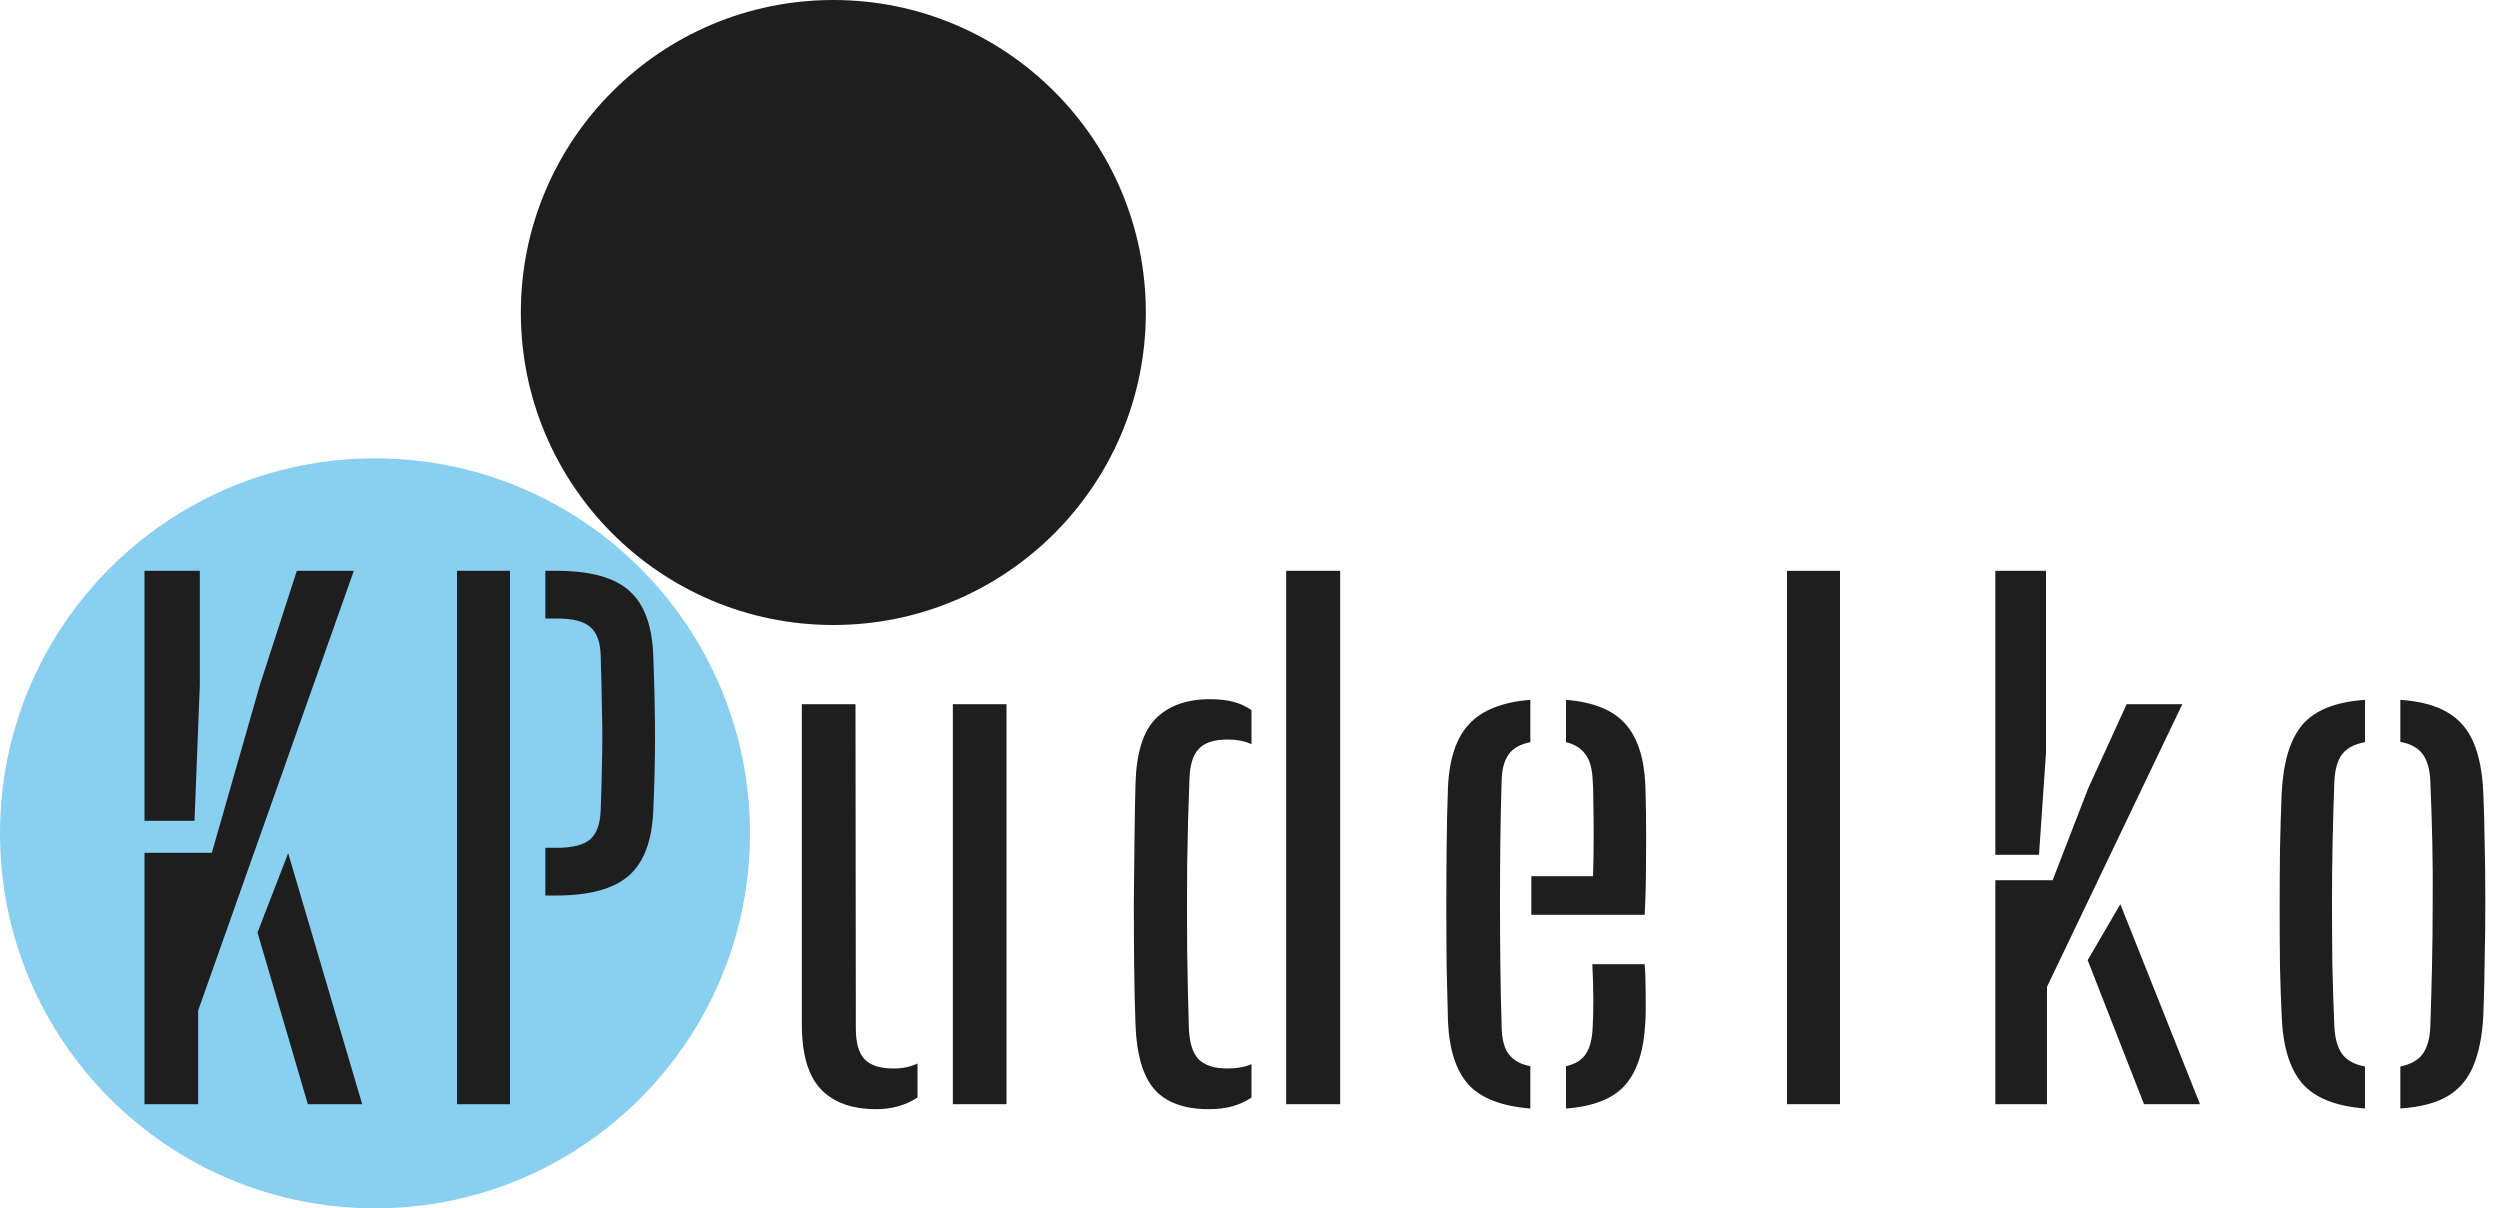 <svg width="120" height="58" viewBox="0 0 120 58" fill="none" xmlns="http://www.w3.org/2000/svg">
<path d="M55 15C55 23.284 48.284 30 40 30C31.716 30 25 23.284 25 15C25 6.716 31.716 0 40 0C48.284 0 55 6.716 55 15Z" fill="#1E1E1E"/>
<path d="M36 40C36 49.941 27.941 58 18 58C8.059 58 0 49.941 0 40C0 30.059 8.059 22 18 22C27.941 22 36 30.059 36 40Z" fill="#89CFF0"/>
<path d="M21.936 53V27.4H24.48V53H21.936ZM26.176 42.984V40.696H26.704C27.472 40.696 28.011 40.563 28.32 40.296C28.629 40.029 28.8 39.576 28.832 38.936C28.864 38.115 28.885 37.325 28.896 36.568C28.917 35.8 28.917 35.005 28.896 34.184C28.885 33.352 28.864 32.44 28.832 31.448C28.811 30.797 28.64 30.344 28.32 30.088C28.011 29.821 27.483 29.688 26.736 29.688H26.176V27.4H26.736C28.336 27.4 29.493 27.72 30.208 28.36C30.933 29 31.317 30.061 31.36 31.544C31.413 32.963 31.44 34.237 31.44 35.368C31.44 36.499 31.413 37.661 31.36 38.856C31.307 40.328 30.917 41.384 30.192 42.024C29.467 42.664 28.304 42.984 26.704 42.984H26.176Z" fill="#1E1E1E"/>
<path d="M38.488 49.16V33.8H41.064L41.08 49.368C41.08 50.051 41.219 50.541 41.496 50.84C41.784 51.139 42.248 51.288 42.888 51.288C43.325 51.288 43.709 51.208 44.04 51.048V52.68C43.475 53.053 42.813 53.24 42.056 53.24C40.893 53.24 40.008 52.92 39.4 52.28C38.792 51.64 38.488 50.6 38.488 49.16ZM45.736 53V33.8H48.312V53H45.736Z" fill="#1E1E1E"/>
<path d="M54.504 49.192C54.472 48.317 54.451 47.379 54.44 46.376C54.429 45.363 54.424 44.344 54.424 43.32C54.435 42.285 54.445 41.277 54.456 40.296C54.467 39.315 54.483 38.419 54.504 37.608C54.547 36.136 54.872 35.096 55.48 34.488C56.099 33.869 56.968 33.56 58.088 33.56C58.515 33.56 58.888 33.603 59.208 33.688C59.528 33.773 59.816 33.907 60.072 34.088V35.72C59.741 35.571 59.363 35.496 58.936 35.496C58.285 35.496 57.821 35.645 57.544 35.944C57.267 36.232 57.117 36.707 57.096 37.368C57.043 38.691 57.005 40.067 56.984 41.496C56.973 42.925 56.973 44.312 56.984 45.656C57.005 47 57.032 48.211 57.064 49.288C57.085 50.035 57.245 50.557 57.544 50.856C57.843 51.144 58.301 51.288 58.92 51.288C59.368 51.288 59.752 51.219 60.072 51.08V52.68C59.805 52.861 59.507 53 59.176 53.096C58.845 53.192 58.461 53.24 58.024 53.24C56.851 53.24 55.981 52.925 55.416 52.296C54.861 51.656 54.557 50.621 54.504 49.192ZM61.736 53V27.4H64.328V53H61.736Z" fill="#1E1E1E"/>
<path d="M69.504 49.064C69.483 48.296 69.461 47.437 69.44 46.488C69.429 45.528 69.424 44.536 69.424 43.512C69.424 42.488 69.429 41.485 69.44 40.504C69.451 39.512 69.472 38.6 69.504 37.768C69.568 36.403 69.909 35.395 70.528 34.744C71.147 34.083 72.123 33.699 73.456 33.592V35.624C72.965 35.72 72.613 35.923 72.4 36.232C72.197 36.531 72.091 36.936 72.08 37.448C72.048 38.429 72.027 39.411 72.016 40.392C72.005 41.363 72 42.339 72 43.32C72 44.291 72.005 45.277 72.016 46.28C72.027 47.272 72.048 48.285 72.08 49.32C72.091 49.896 72.208 50.328 72.432 50.616C72.656 50.904 72.997 51.091 73.456 51.176V53.208C72.091 53.101 71.104 52.723 70.496 52.072C69.899 51.411 69.568 50.408 69.504 49.064ZM75.168 53.208V51.176C75.605 51.08 75.92 50.888 76.112 50.6C76.315 50.301 76.427 49.869 76.448 49.304C76.469 48.984 76.48 48.552 76.48 48.008C76.48 47.464 76.464 46.888 76.432 46.28H78.944C78.976 46.643 78.992 47.112 78.992 47.688C79.003 48.264 78.997 48.723 78.976 49.064C78.912 50.408 78.592 51.411 78.016 52.072C77.44 52.733 76.491 53.112 75.168 53.208ZM73.504 43.912V42.056H76.464C76.485 41.437 76.496 40.813 76.496 40.184C76.496 39.544 76.491 38.979 76.48 38.488C76.48 37.997 76.469 37.651 76.448 37.448C76.427 36.893 76.309 36.477 76.096 36.2C75.883 35.912 75.573 35.72 75.168 35.624V33.592C76.48 33.699 77.429 34.083 78.016 34.744C78.603 35.405 78.923 36.387 78.976 37.688C78.987 37.923 78.997 38.387 79.008 39.08C79.019 39.773 79.019 40.557 79.008 41.432C79.008 42.296 78.987 43.123 78.944 43.912H73.504Z" fill="#1E1E1E"/>
<path d="M85.776 53V27.4H88.32V53H85.776Z" fill="#1E1E1E"/>
<path d="M95.776 53V42.248H98.528L100.224 37.864L102.08 33.8H104.752L98.256 47.368V53H95.776ZM95.776 41.032V27.4H98.208V36.136L97.872 41.032H95.776ZM100.208 46.088L101.776 43.4L105.6 53H102.912L100.208 46.088Z" fill="#1E1E1E"/>
<path d="M109.52 48.744C109.488 48.093 109.461 47.325 109.44 46.44C109.429 45.544 109.424 44.605 109.424 43.624C109.424 42.643 109.429 41.672 109.44 40.712C109.461 39.741 109.488 38.861 109.52 38.072C109.595 36.579 109.925 35.485 110.512 34.792C111.109 34.088 112.112 33.688 113.52 33.592V35.624C112.997 35.72 112.624 35.923 112.4 36.232C112.187 36.531 112.069 36.973 112.048 37.56C112.016 38.413 111.989 39.315 111.968 40.264C111.947 41.213 111.936 42.189 111.936 43.192C111.936 44.195 111.941 45.208 111.952 46.232C111.973 47.245 112.005 48.243 112.048 49.224C112.069 49.811 112.192 50.264 112.416 50.584C112.64 50.893 113.008 51.096 113.52 51.192V53.208C112.112 53.101 111.104 52.696 110.496 51.992C109.899 51.288 109.573 50.205 109.52 48.744ZM115.216 53.208V51.192C115.728 51.085 116.091 50.877 116.304 50.568C116.517 50.259 116.635 49.827 116.656 49.272C116.688 48.301 116.715 47.336 116.736 46.376C116.757 45.405 116.768 44.435 116.768 43.464C116.779 42.483 116.773 41.496 116.752 40.504C116.731 39.512 116.699 38.515 116.656 37.512C116.635 36.936 116.512 36.499 116.288 36.2C116.075 35.901 115.717 35.704 115.216 35.608V33.592C116.165 33.656 116.923 33.859 117.488 34.2C118.053 34.531 118.469 35.016 118.736 35.656C119.003 36.285 119.157 37.091 119.2 38.072C119.232 38.797 119.253 39.608 119.264 40.504C119.285 41.4 119.296 42.328 119.296 43.288C119.296 44.237 119.285 45.181 119.264 46.12C119.253 47.059 119.232 47.933 119.2 48.744C119.147 49.725 118.987 50.531 118.72 51.16C118.464 51.789 118.053 52.275 117.488 52.616C116.923 52.947 116.165 53.144 115.216 53.208Z" fill="#1E1E1E"/>
<path d="M6.936 53V40.936H10.168L12.472 32.888L14.248 27.4H16.984L9.512 48.504V53H6.936ZM14.776 53L12.36 44.76L13.832 40.952L17.384 53H14.776ZM6.936 39.4V27.4H9.592V32.888L9.336 39.4H6.936Z" fill="#1E1E1E"/>
</svg>
